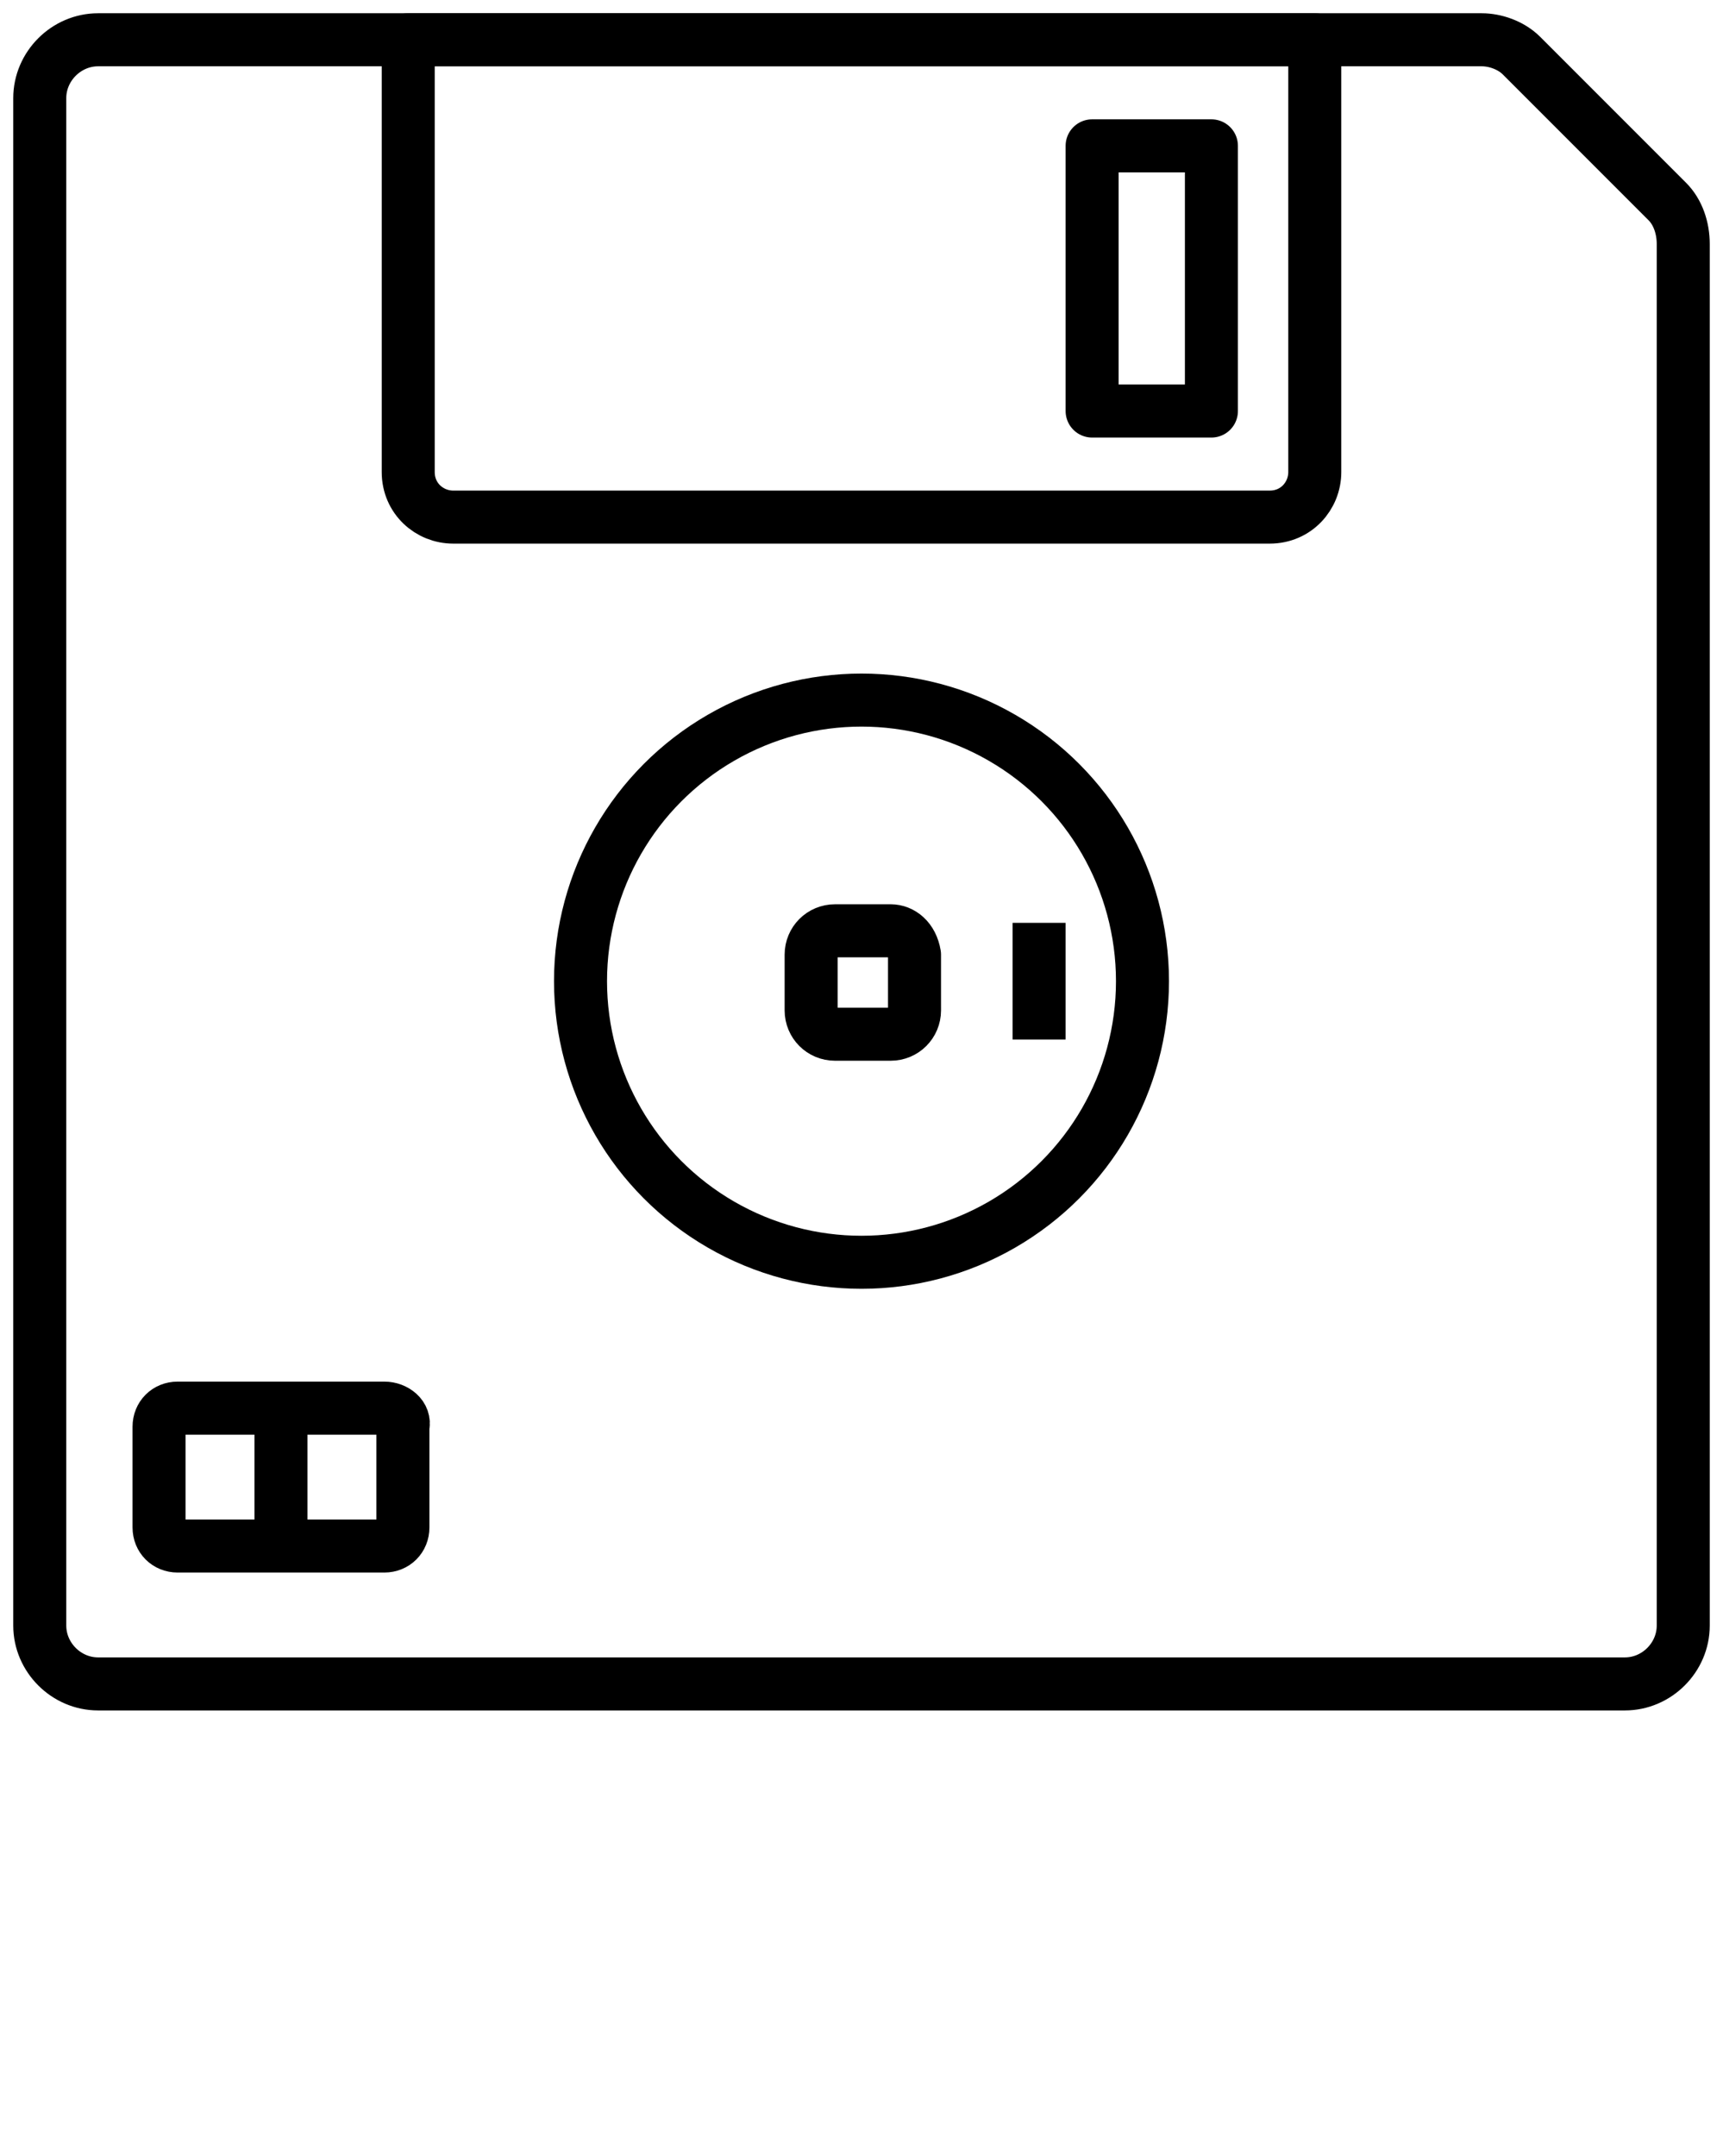 <svg viewBox="0 0 65 81.3">
    <g fill="none" stroke="#000" stroke-linejoin="round" stroke-miterlimit="10" stroke-width="2">
        <path d="M62.9 7.6l-5.5-5.5c-.4-.4-1-.6-1.5-.6H3.7c-1.2 0-2.2 1-2.2 2.2v57.6c0 1.2 1 2.2 2.2 2.2h57.6c1.2 0 2.2-1 2.2-2.2V9.2c0-.6-.2-1.2-.6-1.6z"/>
        <path d="M15.4 1.5v16.3c0 1 .8 1.7 1.7 1.7h30.8c1 0 1.7-.8 1.7-1.7V1.5H15.4z"/>
        <path d="M41.2 5.5h4.5v10h-4.5z"/>
        <circle cx="32.5" cy="37" r="10.6"/>
        <path d="M33.6 35.1h-2.1c-.5 0-.9.4-.9.9v2.1c0 .5.4.9.9.9h2.1c.5 0 .9-.4.9-.9V36c-.1-.6-.5-.9-.9-.9zm5.6 4.1v-4.4M14.5 53.1H6.7c-.4 0-.7.3-.7.7v3.8c0 .4.3.7.7.7h7.8c.4 0 .7-.3.7-.7v-3.8c.1-.4-.3-.7-.7-.7zm-3.9 0v5.2"/>
    </g>
</svg>
